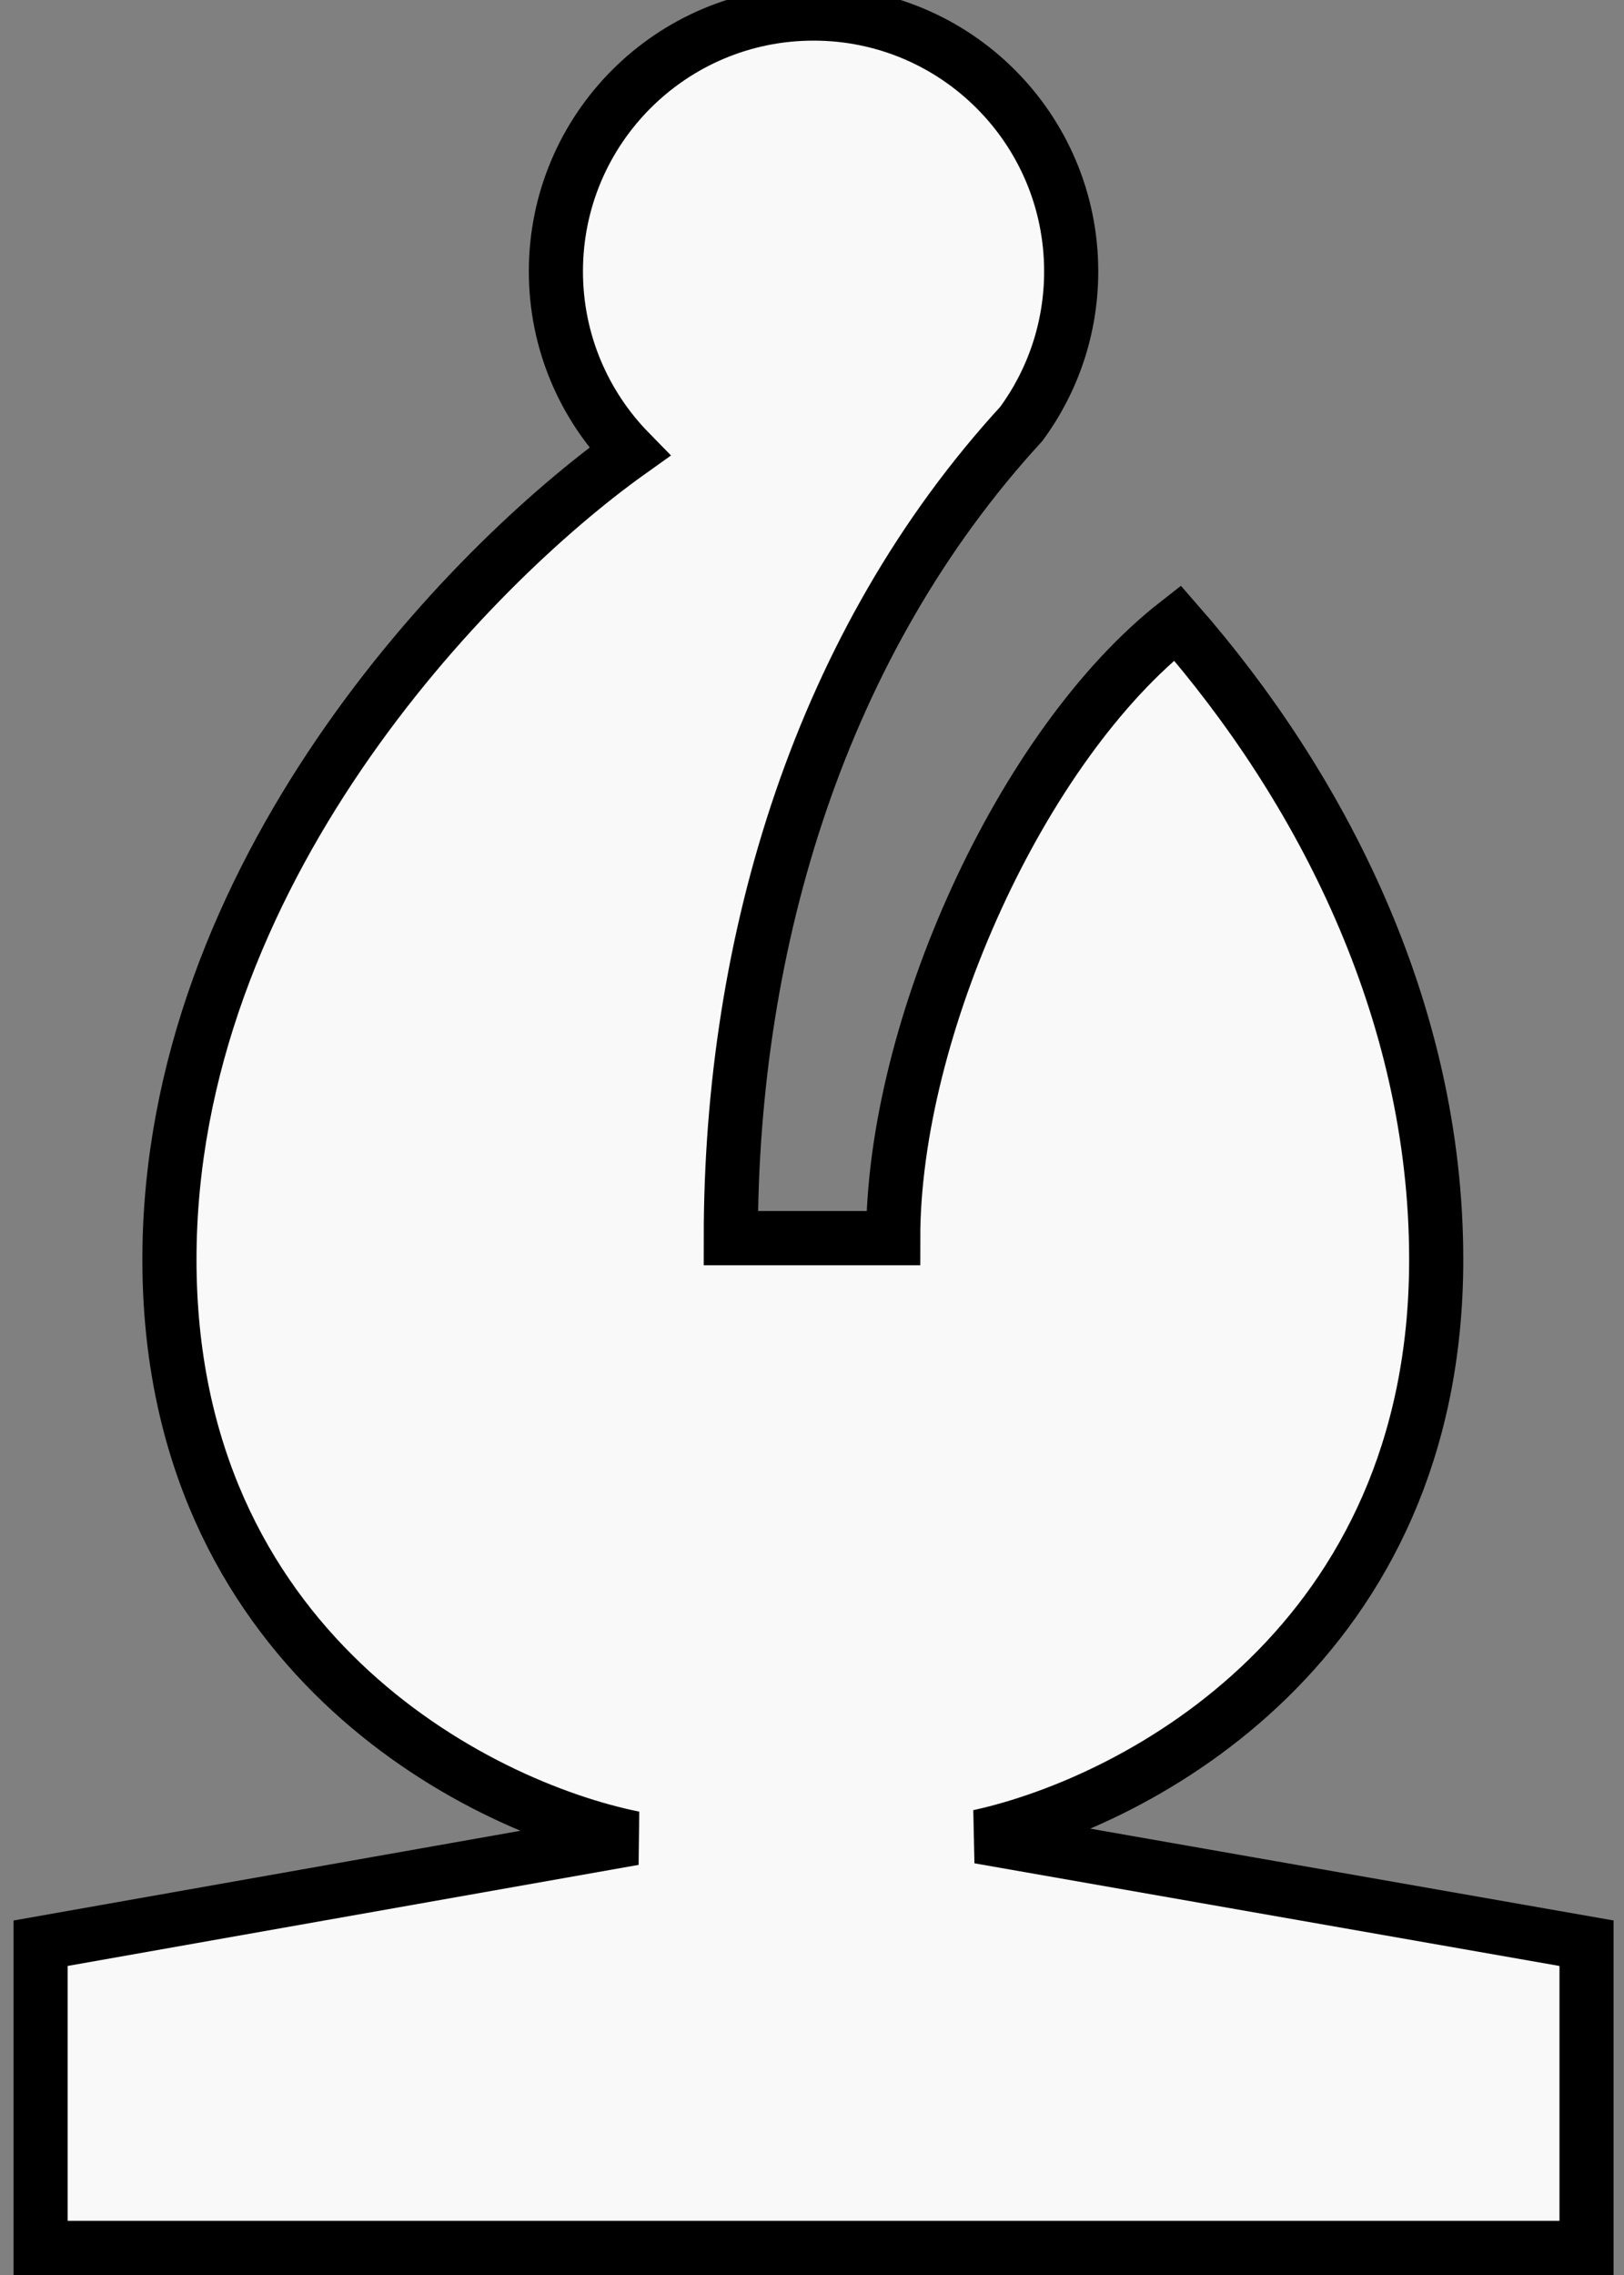 <svg width="30" height="42" viewBox="0 0 30 42" fill="none" xmlns="http://www.w3.org/2000/svg">
<rect x="0" y="0" width="30" height="42" fill="#808080" stroke="none"/>
<g style="mix-blend-mode:hard-light">
<path d="M16.5 22.858H13.5C13.5 17.35 15.171 11.85 18.867 7.825C19.446 7.036 19.788 6.063 19.788 5.01C19.788 2.381 17.657 0.25 15.029 0.25C12.4 0.25 10.269 2.381 10.269 5.01C10.269 6.307 10.788 7.482 11.629 8.341C8.656 10.46 3.13 16.142 3.13 23.255C3.13 30.433 8.758 33.339 11.71 33.936L0.75 35.875V41.5L29.308 41.5V35.875L18.087 33.907C21.073 33.25 26.531 30.324 26.531 23.255C26.531 18.626 24.375 14.5 21.75 11.5C18.867 13.75 16.5 19 16.5 22.858Z" fill="#F9F9F9" stroke="black" stroke-width="1"/>
</g>
</svg>
